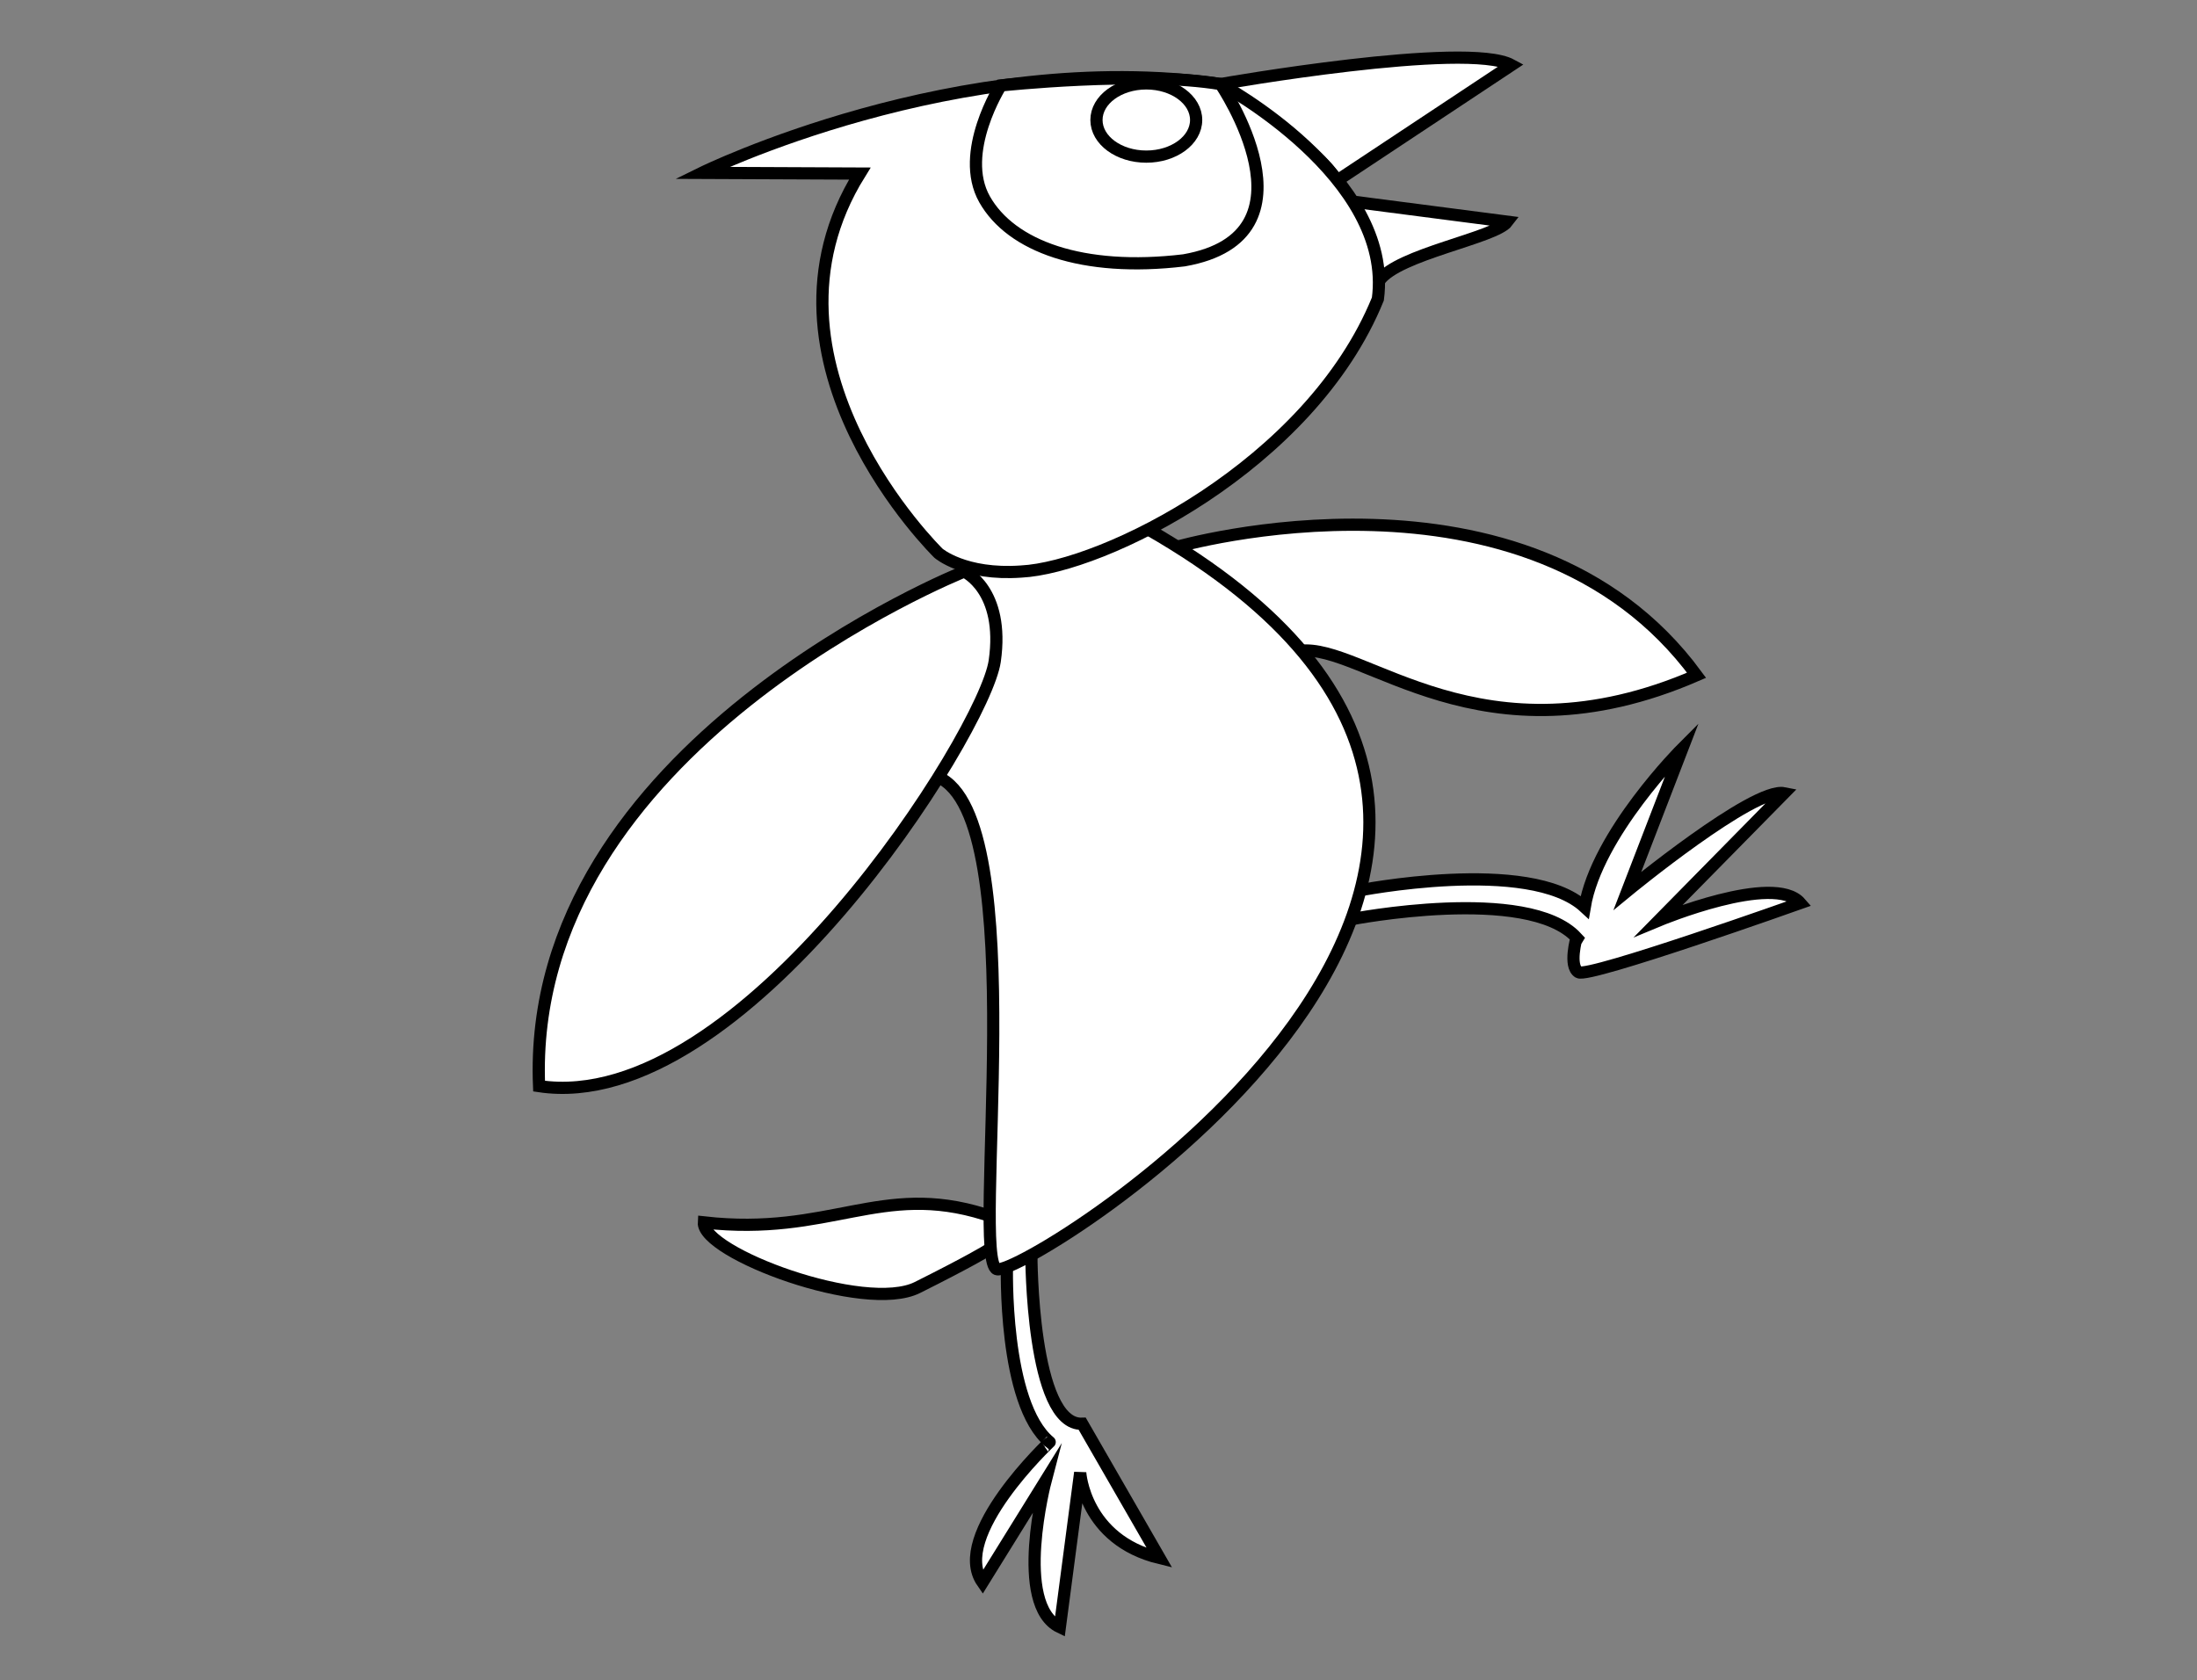 <?xml version="1.0" encoding="UTF-8" standalone="no"?>
<!-- Generator: Adobe Illustrator 15.1.0, SVG Export Plug-In  -->

<svg
   xmlns:dc="http://purl.org/dc/elements/1.1/"
   xmlns:cc="http://creativecommons.org/ns#"
   xmlns:rdf="http://www.w3.org/1999/02/22-rdf-syntax-ns#"
   xmlns:svg="http://www.w3.org/2000/svg"
   xmlns="http://www.w3.org/2000/svg"
   xmlns:xlink="http://www.w3.org/1999/xlink"
   xmlns:sodipodi="http://sodipodi.sourceforge.net/DTD/sodipodi-0.dtd"
   xmlns:inkscape="http://www.inkscape.org/namespaces/inkscape"
   version="1.1"
   x="0px"
   y="0px"
   width="540px"
   height="413px"
   viewBox="0 0 540 413"
   enable-background="new 0 0 540 413"
   xml:space="preserve"
   id="svg2"
   inkscape:version="0.48.4 r9939"
   sodipodi:docname="laululintu_0.svg"><rect x="0" y="0" width="540" height="413" fill="#808080" stroke="none"/><sodipodi:namedview
     pagecolor="#ffffff"
     bordercolor="#666666"
     borderopacity="1"
     objecttolerance="10"
     gridtolerance="10"
     guidetolerance="10"
     inkscape:pageopacity="0"
     inkscape:pageshadow="2"
     inkscape:window-width="640"
     inkscape:window-height="480"
     id="namedview31"
     showgrid="false"
     inkscape:zoom="0.5"
     inkscape:cx="270"
     inkscape:cy="206.5"
     inkscape:window-x="0"
     inkscape:window-y="23"
     inkscape:window-maximized="0"
     inkscape:current-layer="svg2" /><defs
     id="defs4" /><path
     fill="#FFFFFF"
     stroke="#000000"
     stroke-width="3"
     stroke-miterlimit="10"
     d="M371.5,16l-43,28.5C325,37,300,20.667,300,20.667  S360.5,10,371.5,16z"
     id="path9" /><path
     fill="#FFFFFF"
     stroke="#000000"
     stroke-width="3"
     stroke-miterlimit="10"
     d="M370.5,54.5c-3,4-27,8-31.5,14.5  c-0.5-8-7-19.5-7-19.5L370.5,54.5z"
     id="path11" /><path
     fill="#FFFFFF"
     stroke="#000000"
     stroke-width="3"
     stroke-miterlimit="10"
     d="M417,166c-53,23-82-8-97.5-6L289,134.5  C289,134.5,375.5,109.5,417,166z"
     id="path13" /><path
     fill="#FFFFFF"
     stroke="#000000"
     stroke-width="3"
     stroke-miterlimit="10"
     d="M173,300.5c-0.5,7.5,39.5,22.5,52.5,16s17-9,17-9  s25-1-0.5-9S204,304,173,300.5z"
     id="path15" /><path
     fill="#FFFFFF"
     stroke="#000000"
     stroke-width="3"
     stroke-miterlimit="10"
     d="M388,239c2.5,1.5,54.5-17,54.5-17  c-6.5-7.5-34.75,4.25-34.75,4.25L438.5,195c-7.5-1.5-38.5,24-38.5,24l13.5-35c0,0-21,21-24,39c-13.5-12.5-56-4-56-4l-1.5,7  c0,0,43.5-8.5,55.5,4.5C387.5,230.5,385.5,237.5,388,239z"
     id="path17" /><path
     fill="#FFFFFF"
     stroke="#000000"
     stroke-width="3"
     stroke-miterlimit="10"
     d="M241.5,389l15.5-25c0,0-8,30.5,3.5,36l5-38  c0,0,1,16.5,19.5,21l-19-33c-12.5,0.5-12.5-41.5-12.5-41.5l-6,2.5c0,0-1,34,10.5,43.5C258,354.5,233.5,377.5,241.5,389z"
     id="path19" /><path
     fill="#FFFFFF"
     stroke="#000000"
     stroke-width="3"
     stroke-miterlimit="10"
     d="M245,312c-6.5-2.5,9-111-14.5-121l6.5-50.5  l45-10.5C421,209.5,251.5,314.5,245,312z"
     id="path21" /><path
     fill="#FFFFFF"
     stroke="#000000"
     stroke-width="3"
     stroke-miterlimit="10"
     d="M132.5,267c50,7.5,109.5-87,112-104.5  s-7.5-22-7.5-22S129,183.5,132.5,267z"
     id="path23" /><path
     fill="#FFFFFF"
     stroke="#000000"
     stroke-width="3"
     stroke-miterlimit="10"
     d="M172.5,42.5l38.833,0.167  C182.5,89,230.667,136,230.667,136S237,141.5,251,140.5c20-1,71-26,87.667-67c4-30-38.667-52.833-38.667-52.833  C235.5,11.5,172.5,42.5,172.5,42.5z"
     id="path25" /><path
     fill="#FFFFFF"
     stroke="#000000"
     stroke-width="3"
     stroke-miterlimit="10"
     d="M242,49c-6.5-11.5,4-28,4-28s34-3.666,54-0.333  c0,0,25.5,37.333-9,43.333C266,67,248.5,60.5,242,49z"
     id="path27" /><ellipse
     fill="#FFFFFF"
     stroke="#000000"
     stroke-width="3"
     stroke-miterlimit="10"
     cx="281.75"
     cy="29.5"
     rx="12.25"
     ry="9"
     id="ellipse29" /></svg>
